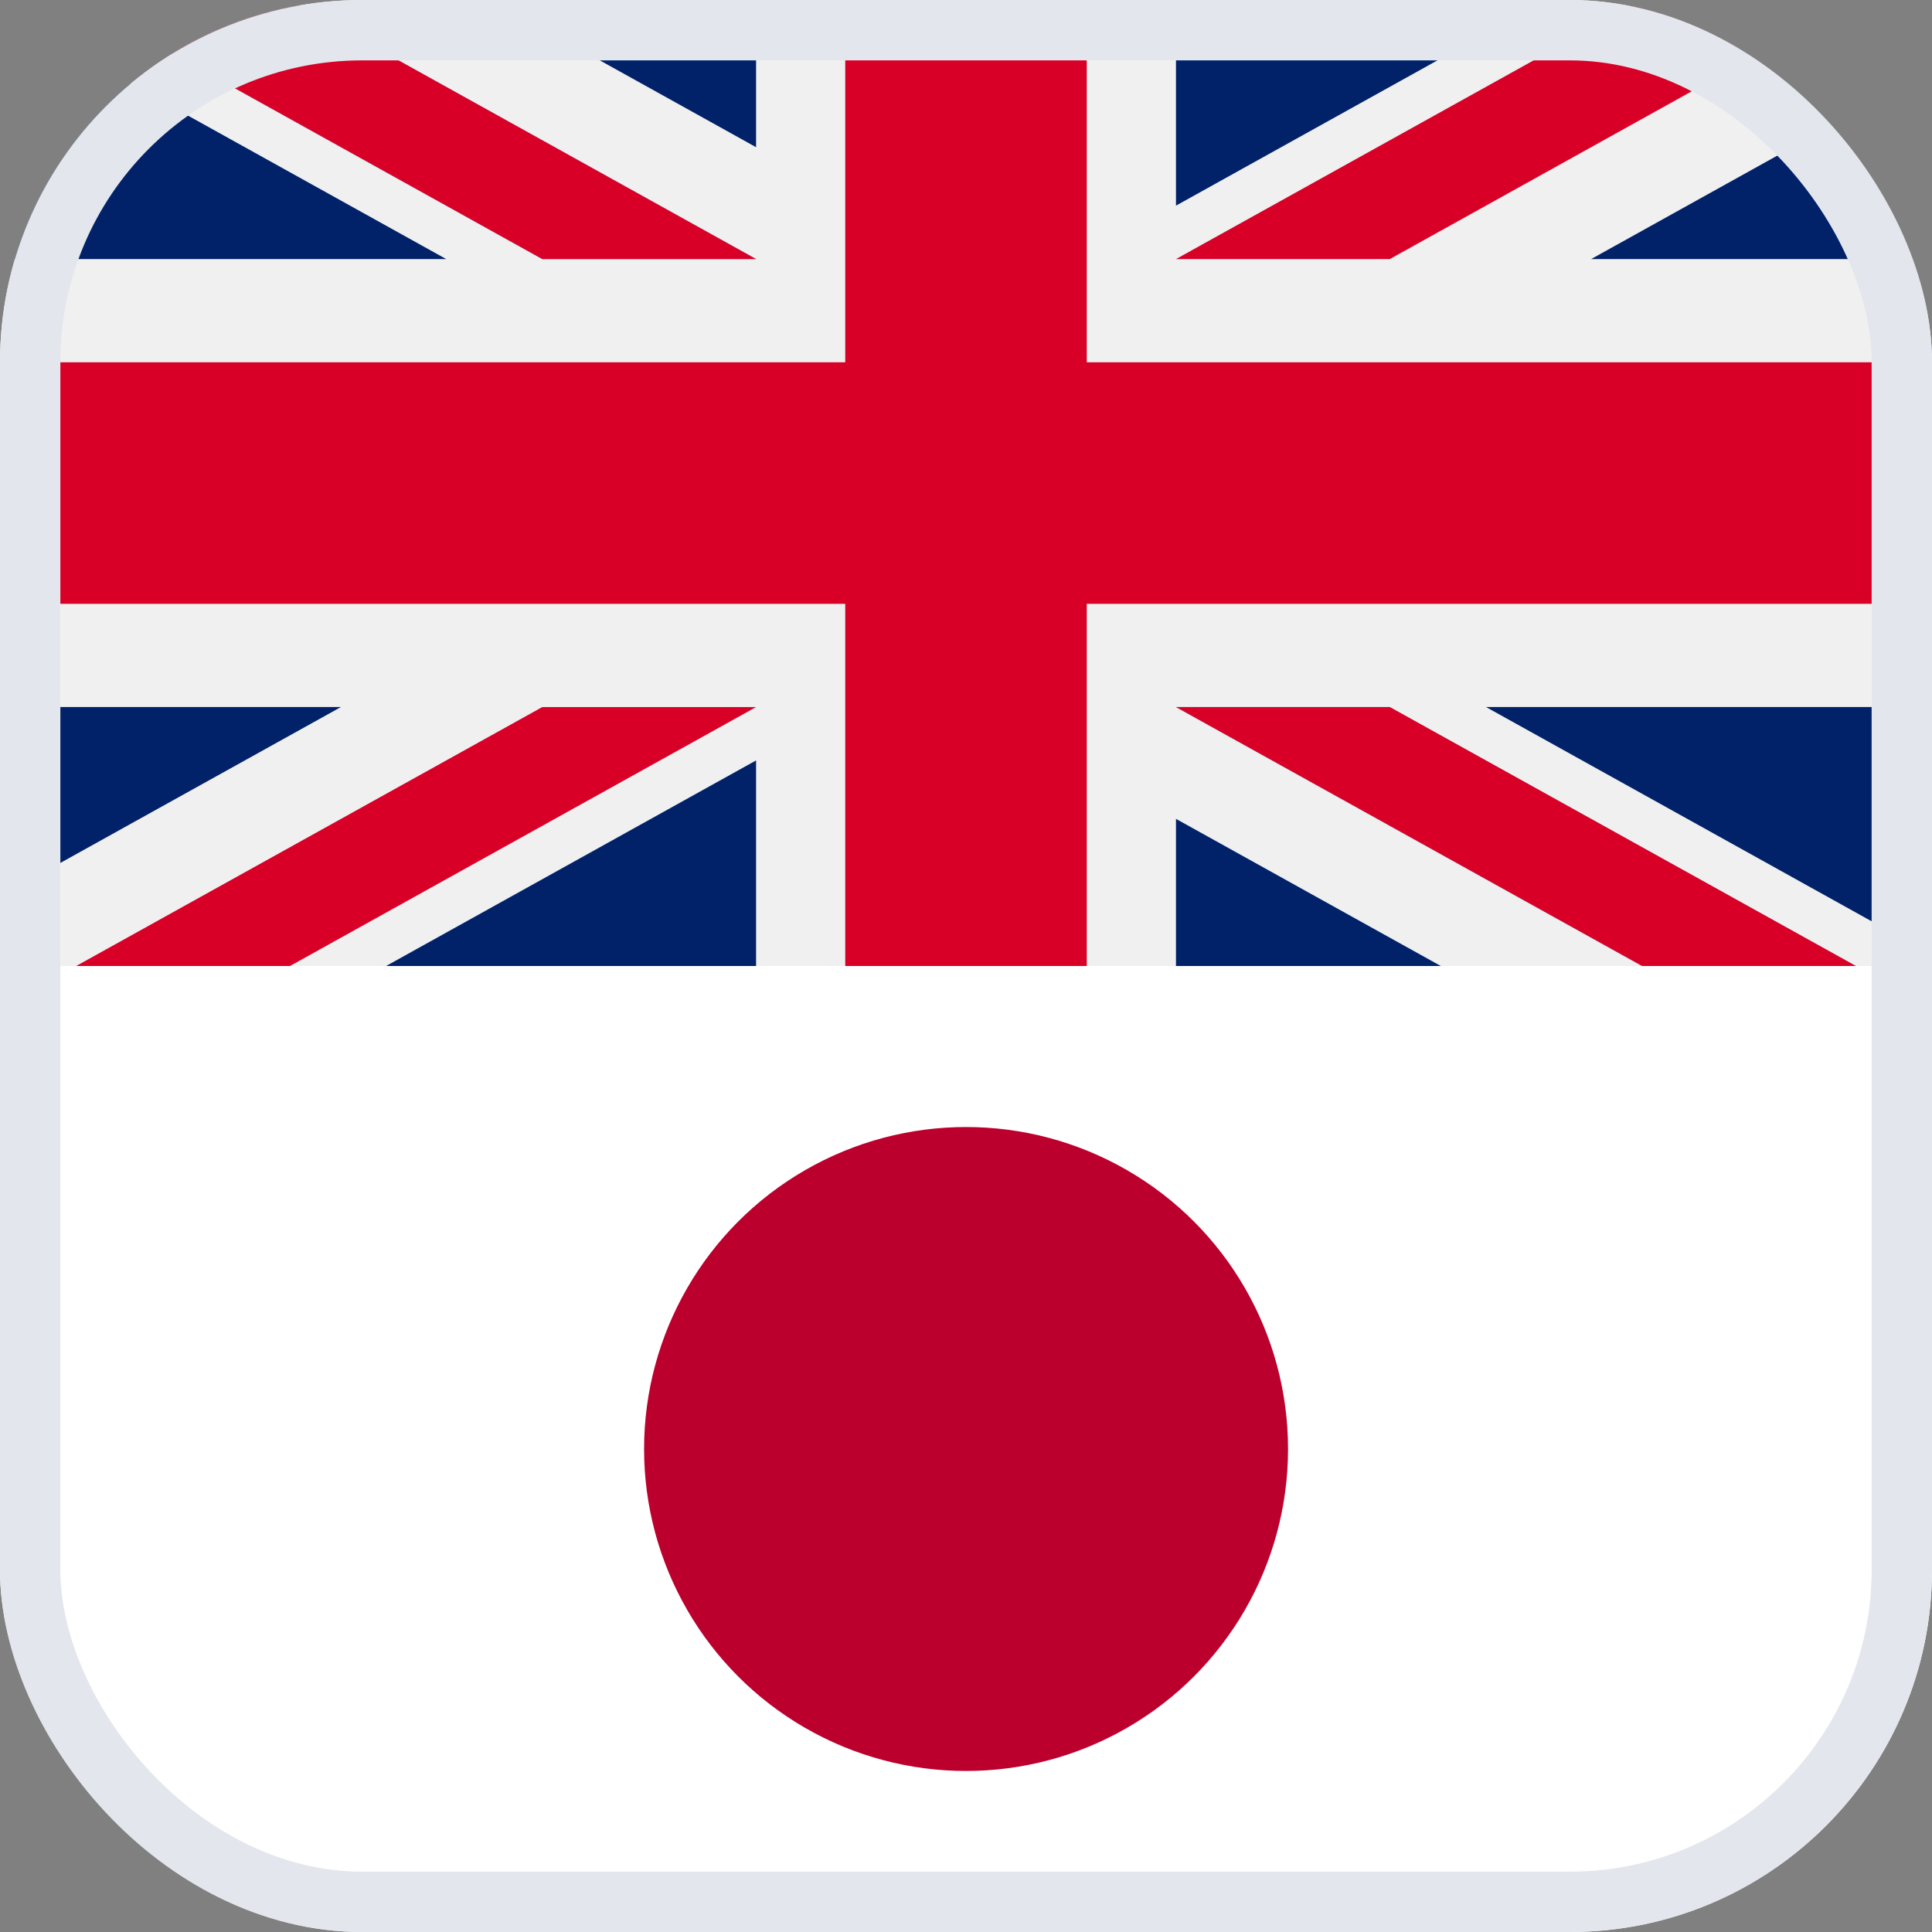 <svg width="32" height="32" viewBox="0 0 32 32" fill="none" xmlns="http://www.w3.org/2000/svg">
<rect x="0" y="0" width="32" height="32" fill="#808080" stroke="none"/>
<g clip-path="url(#clip0_676_115380)">
<path d="M-3.8147e-06 18.667L32 18.667L32 -2.667L-1.94966e-06 -2.667L-3.8147e-06 18.667Z" fill="#F0F0F0"/>
<path d="M14 18.667L18 18.667L18 10.001L32 10.001L32 6.001L18 6.001L18 -2.666L14 -2.666L14 6.001L-2.70735e-06 6.001L-3.05704e-06 10.001L14 10.001L14 18.667Z" fill="#D80027"/>
<path d="M7.391 4.291L0.002 0.186L0.002 4.291L7.391 4.291Z" fill="#012169"/>
<path d="M12.523 4.29L0.002 -2.666L0.002 -0.699L8.982 4.29L12.523 4.29Z" fill="#0052B4"/>
<path d="M3.337 -2.666L12.523 2.438L12.523 -2.666L3.337 -2.666Z" fill="#012169"/>
<path d="M12.523 4.291L0.002 -2.666L0.002 -0.699L8.982 4.291L12.523 4.291Z" fill="#F0F0F0"/>
<path d="M12.523 4.291L0.002 -2.666L0.002 -0.699L8.982 4.291L12.523 4.291Z" fill="#D80027"/>
<path d="M26.354 4.291L32 1.154L32 4.291L26.354 4.291Z" fill="#012169"/>
<path d="M19.478 3.406L19.478 -2.666L30.406 -2.666L19.478 3.406Z" fill="#012169"/>
<path d="M23.019 4.291L32 -0.699L32 -2.666L19.478 4.291L23.019 4.291Z" fill="#D80027"/>
<path d="M24.612 11.71L32 15.815L32 11.71L24.612 11.71Z" fill="#012169"/>
<path d="M19.478 11.711L32 18.667L32 16.7L23.019 11.711L19.478 11.711Z" fill="#0052B4"/>
<path d="M28.664 18.667L19.478 13.563L19.478 18.667L28.664 18.667Z" fill="#012169"/>
<path d="M19.478 11.711L32 18.667L32 16.7L23.019 11.711L19.478 11.711Z" fill="#F0F0F0"/>
<path d="M19.478 11.711L32 18.667L32 16.7L23.019 11.711L19.478 11.711Z" fill="#D80027"/>
<path d="M5.648 11.71L0.002 14.847L0.002 11.71L5.648 11.71Z" fill="#012169"/>
<path d="M12.523 12.595L12.523 18.667L1.595 18.667L12.523 12.595Z" fill="#012169"/>
<path d="M8.982 11.711L0.002 16.7L0.002 18.667L12.523 11.711L8.982 11.711Z" fill="#D80027"/>
<rect y="16" width="32" height="16" fill="white"/>
<ellipse cx="16.001" cy="24" rx="5.333" ry="5.333" fill="#BC002D"/>
</g>
<rect x="0.5" y="0.5" width="31" height="31" rx="5.5" stroke="#E3E7ED"/>
<defs>
<clipPath id="clip0_676_115380">
<rect width="32" height="32" rx="6" fill="white"/>
</clipPath>
</defs>
</svg>
